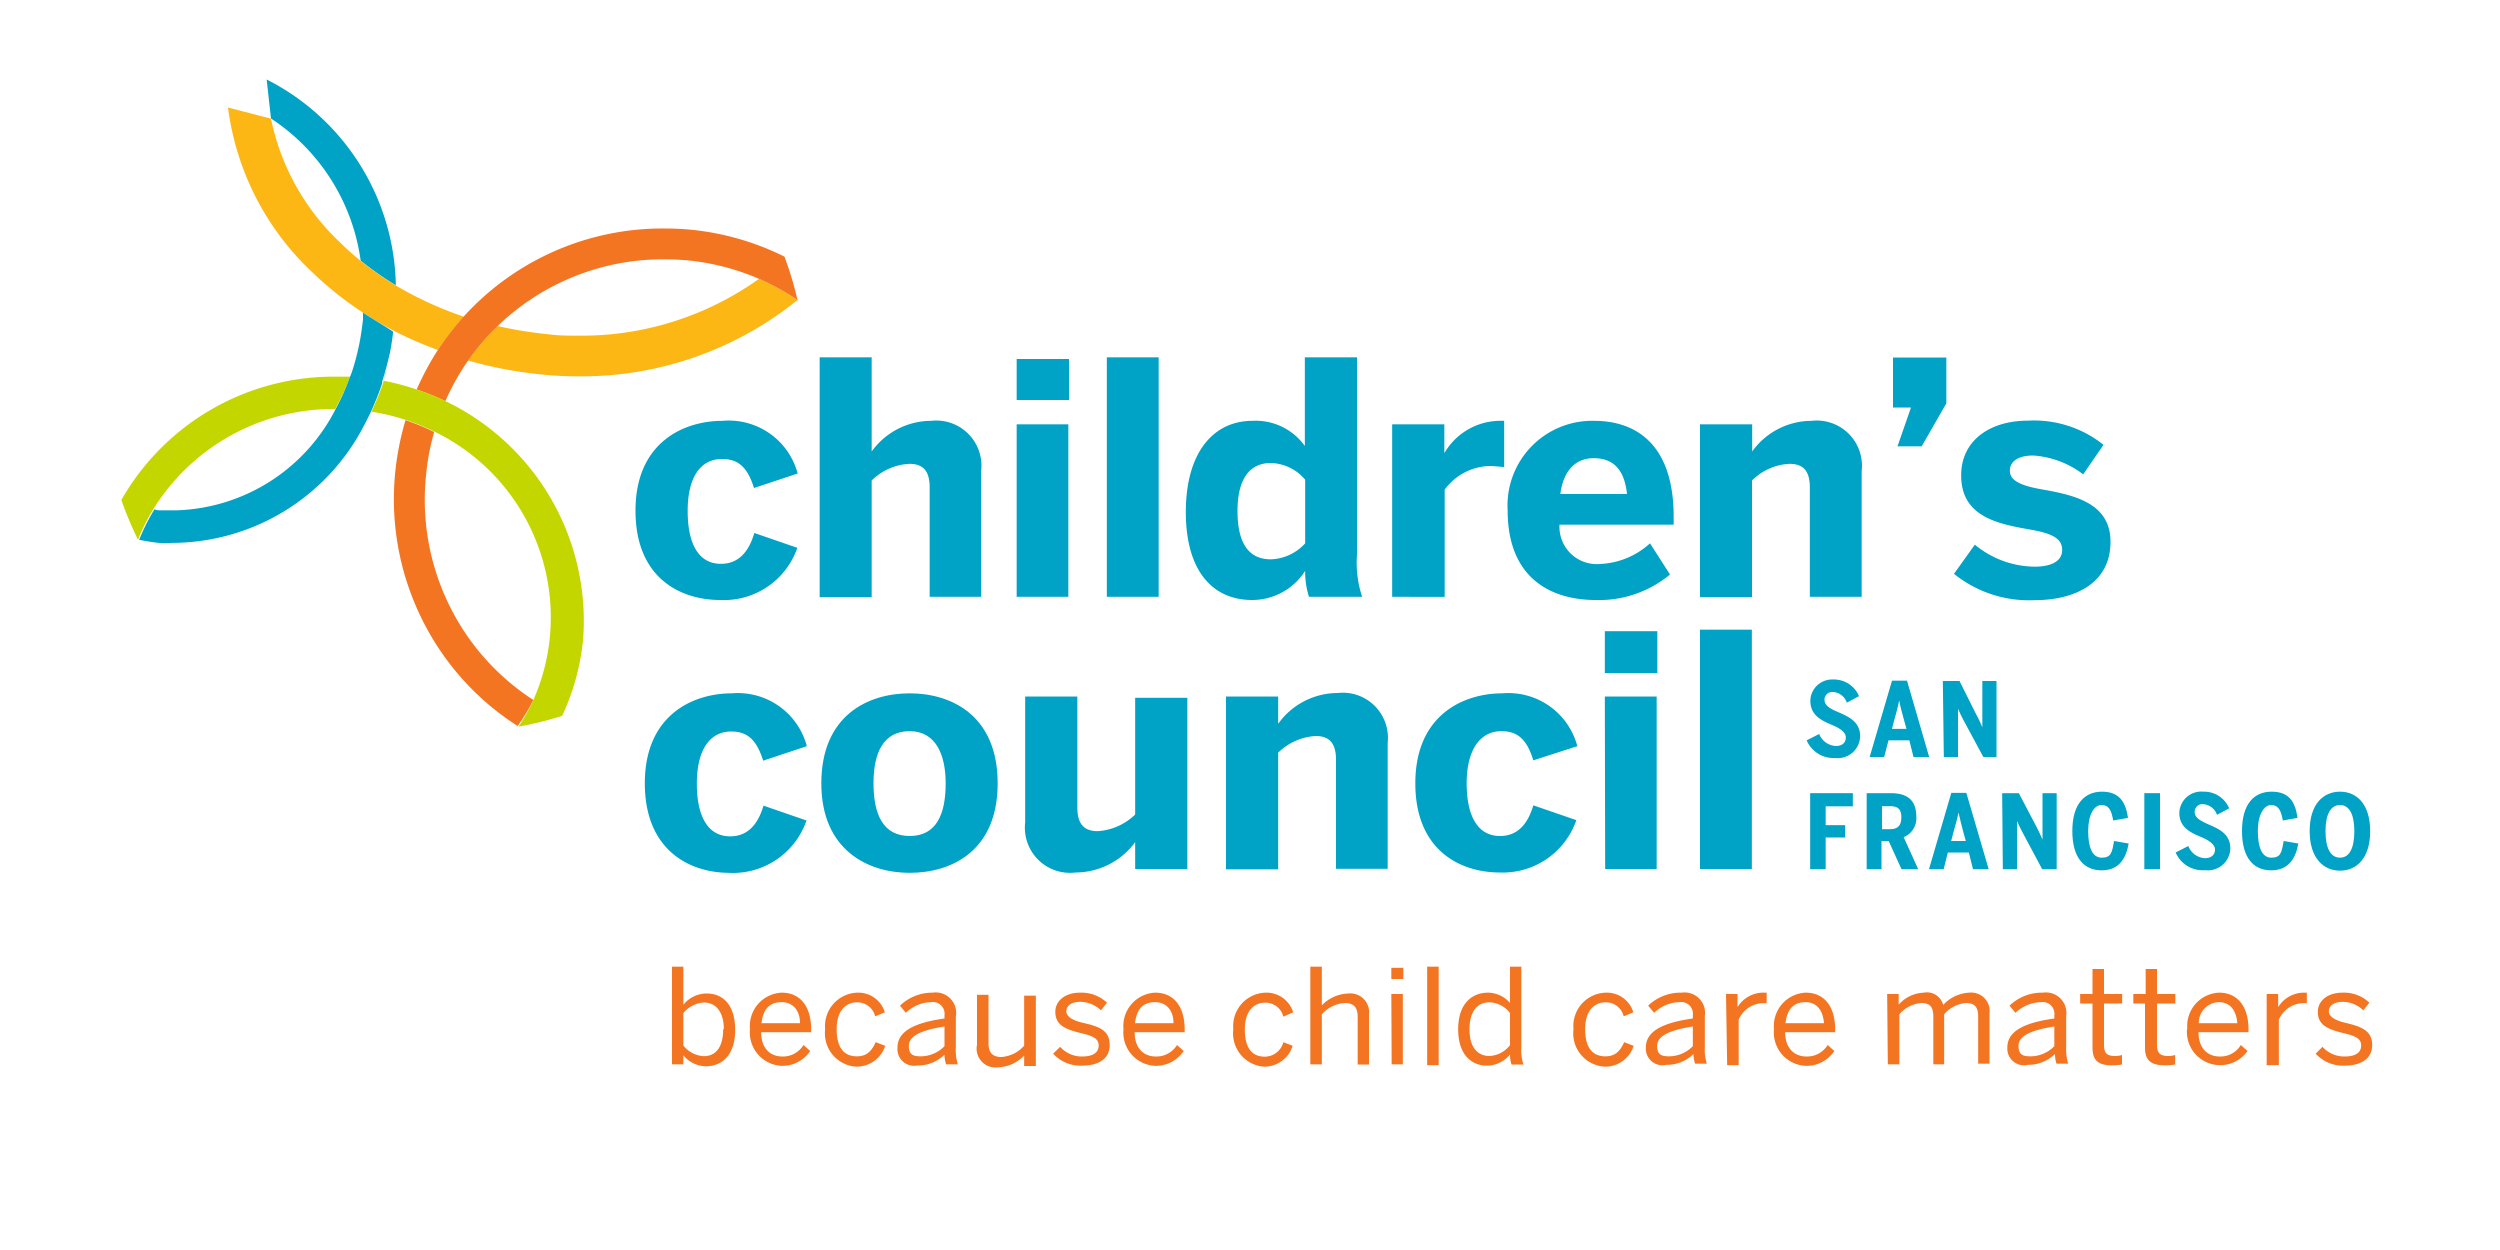 <svg xmlns="http://www.w3.org/2000/svg" viewBox="0 0 150 75">
  <title>_</title>
  <g>
    <path d="M9.24,30.52c.14,0,.27.05.41.06.31,0,.62,0,.92,0a11.1,11.1,0,0,0,9.54-6.08A12.71,12.71,0,0,0,9.24,30.52Z" fill="none"/>
    <path d="M23.42,21.18c-.07.3-.14.6-.22.89s-.15.52-.23.77a15.12,15.12,0,0,1,2,.53A17.16,17.16,0,0,1,26.27,21a24,24,0,0,1-2.64-1.17c-.05.45-.12.89-.21,1.33Z" fill="none"/>
    <path d="M16.26,7.11a14.08,14.08,0,0,0,4.18,7.46,15.27,15.27,0,0,0,1.2,1.07,12.17,12.17,0,0,0-5.38-8.53" fill="none"/>
    <path d="M34.72,20.14A18.31,18.31,0,0,0,45.54,16.7a14.27,14.27,0,0,0-4.3-1.11q-.69-.06-1.38-.06a14.29,14.29,0,0,0-10,4,24.21,24.21,0,0,0,3,.49C33.47,20.11,34.1,20.14,34.72,20.14Z" fill="none"/>
    <path d="M28.84,39.21A14.36,14.36,0,0,0,32,42a12.19,12.19,0,0,0,1-3.86,12.39,12.39,0,0,0-6.94-12.21,14.1,14.1,0,0,0-.49,2.62A14.35,14.35,0,0,0,28.84,39.21Z" fill="none"/>
    <path d="M21.88,25.36c.12-.22.23-.44.34-.66h0Q22.06,25,21.88,25.36Z" fill="#39afc8"/>
    <path d="M21.5,20.77a13.08,13.08,0,0,1-.42,1.55h0A13.79,13.79,0,0,0,21.5,20.77Z" fill="#39afc8"/>
    <path d="M16.26,7.11a12.17,12.17,0,0,1,5.38,8.53,19.89,19.89,0,0,0,2.11,1.48A14.13,14.13,0,0,0,16,4.77" fill="#00a2c5"/>
    <path d="M23,22.84h0c.08-.25.16-.51.23-.77C23.13,22.33,23.05,22.59,23,22.84Z" fill="#39afc8"/>
    <path d="M34.72,20.14c-.62,0-1.25,0-1.87-.09a24.21,24.21,0,0,1-3-.49,14,14,0,0,0-1.77,2.07,25,25,0,0,0,4.53.85,20.94,20.94,0,0,0,2.1.1A20.59,20.59,0,0,0,47.85,18h0a14.84,14.84,0,0,0-2.31-1.27A18.31,18.31,0,0,1,34.72,20.14Z" fill="#fdb714"/>
    <path d="M13.68,6.45a16.42,16.42,0,0,0,5.05,9.88,20.59,20.59,0,0,0,3.05,2.43c.59.39,1.21.75,1.85,1.09A24,24,0,0,0,26.27,21a16.31,16.31,0,0,1,1.56-2,21.29,21.29,0,0,1-4.08-1.87,19.89,19.89,0,0,1-2.11-1.48,15.27,15.27,0,0,1-1.2-1.07,14.08,14.08,0,0,1-4.18-7.46" fill="#fdb714"/>
    <path d="M25,23.37a14.4,14.4,0,0,1,1.72.7,14.17,14.17,0,0,1,1.37-2.44,14,14,0,0,1,1.77-2.07,14.29,14.29,0,0,1,10-4q.69,0,1.38.06a14.27,14.27,0,0,1,4.3,1.11A14.84,14.84,0,0,1,47.85,18a21,21,0,0,0-.78-2.6,16.13,16.13,0,0,0-5.65-1.62c-.52-.05-1.05-.07-1.56-.07A16.11,16.11,0,0,0,26.27,21,17.16,17.16,0,0,0,25,23.37Z" fill="#f37421"/>
    <path d="M28.84,39.21a14.35,14.35,0,0,1-3.28-10.67,14.1,14.1,0,0,1,.49-2.62,13.79,13.79,0,0,0-1.72-.71,17.16,17.16,0,0,0-.62,3.16,16.23,16.23,0,0,0,3.71,12,16,16,0,0,0,3.64,3.19h0A11.41,11.41,0,0,0,32,42,14.36,14.36,0,0,1,28.84,39.21Z" fill="#f37421"/>
    <path d="M23,22.84h0s0,.07,0,.11a15.69,15.69,0,0,1-.72,1.75h0a13.26,13.26,0,0,1,2.11.51,13.79,13.79,0,0,1,1.72.71A12.39,12.39,0,0,1,33,38.13,12.19,12.19,0,0,1,32,42a11.41,11.41,0,0,1-.89,1.6,20.89,20.89,0,0,0,2.62-.65,14.06,14.06,0,0,0,1.26-4.63A14.62,14.62,0,0,0,25,23.37,15.12,15.12,0,0,0,23,22.84Z" fill="#c4d600"/>
    <path d="M20.11,24.54h0A13.46,13.46,0,0,0,21,22.6l-.82,0A14.66,14.66,0,0,0,7.28,30a22,22,0,0,0,1,2.38,12,12,0,0,1,.92-1.83A12.71,12.71,0,0,1,20.11,24.54Z" fill="#c4d600"/>
    <path d="M21.78,18.76l0,.41c-.06.54-.14,1.08-.25,1.6a13.79,13.79,0,0,1-.42,1.56h0a2.18,2.18,0,0,1-.11.27,13.46,13.46,0,0,1-.86,1.94h0a11.1,11.1,0,0,1-9.54,6.08c-.3,0-.61,0-.92,0-.14,0-.27,0-.41-.06a12,12,0,0,0-.92,1.83h0c.37.07.76.14,1.14.18s.75,0,1.11,0a13,13,0,0,0,11.22-7h0a1.51,1.51,0,0,0,.09-.18q.18-.33.33-.66A15.69,15.69,0,0,0,22.93,23s0-.07,0-.11c.08-.25.16-.51.23-.77s.15-.59.22-.89.16-.88.21-1.33C23,19.51,22.37,19.15,21.78,18.76Z" fill="#00a2c5"/>
    <g>
      <g>
        <path d="M38.13,30.64c0-4.13,2.93-5.39,5.22-5.39a4.28,4.28,0,0,1,4.51,3.16l-2.62.87c-.41-1.32-1-1.74-1.92-1.74-1.27,0-2.06,1.06-2.06,3.12,0,1.85.58,3.17,2,3.17.83,0,1.59-.45,2-1.85l2.58.89A4.66,4.66,0,0,1,43.22,36C40.79,36,38.13,34.66,38.13,30.64Z" fill="#00a2c5"/>
        <path d="M49.18,21.44H52.3v5.65a4.41,4.41,0,0,1,3.57-1.84,2.71,2.71,0,0,1,3,3v7.56H55.78V29.24c0-.93-.35-1.41-1.21-1.41a3.47,3.47,0,0,0-2.27,1v7H49.18Z" fill="#00a2c5"/>
        <path d="M61,21.54h3.14V24H61Zm0,3.92h3.1V35.81H61Z" fill="#00a2c5"/>
        <path d="M66.41,21.44h3.11V35.81H66.41Z" fill="#00a2c5"/>
        <path d="M71.15,30.72c0-3.57,1.65-5.47,4-5.47a3.62,3.62,0,0,1,3.14,1.51V21.44h3.13V33.28a6.47,6.47,0,0,0,.31,2.53H78.54a4.9,4.9,0,0,1-.23-1.56A3.77,3.77,0,0,1,75.13,36C72.78,36,71.15,34.29,71.15,30.72Zm7.16,1.88V28.78a2.8,2.8,0,0,0-2.06-1c-1.3,0-2,1-2,2.87s.62,2.91,2,2.91A2.91,2.91,0,0,0,78.31,32.6Z" fill="#00a2c5"/>
        <path d="M83.53,25.46h3.13v1.73h0a3.89,3.89,0,0,1,3.49-1.94h.1l0,2.77c-.12,0-.62-.06-.82-.06a3.44,3.44,0,0,0-2.75,1.42v6.43H83.53Z" fill="#00a2c5"/>
        <path d="M90.46,30.64a5.08,5.08,0,0,1,5.2-5.39c2.14,0,4.76,1.06,4.76,5.76v.47H93.57A2.24,2.24,0,0,0,96,33.84,4.75,4.75,0,0,0,99,32.6l1.2,1.87A6.65,6.65,0,0,1,95.74,36C93,36,90.46,34.64,90.46,30.64Zm7.16-1c-.15-1.45-.81-2.15-2-2.15-1,0-1.8.64-2,2.15Z" fill="#00a2c5"/>
        <path d="M102,25.46h3.13v1.63a4.4,4.4,0,0,1,3.57-1.84,2.71,2.71,0,0,1,3,3v7.56h-3.11V29.24c0-.93-.35-1.41-1.22-1.41a3.42,3.42,0,0,0-2.25,1v7H102Z" fill="#00a2c5"/>
        <path d="M114.66,24.45h-1.08v-3h3.2V24.2l-1.48,2.58h-1.45Z" fill="#00a2c5"/>
        <path d="M117.24,34.43l1.25-1.75A5.7,5.7,0,0,0,122.08,34c1,0,1.65-.33,1.65-1s-.55-1-2-1.24c-2-.35-4.06-.82-4.06-3.24,0-2.08,1.71-3.28,4-3.28a6.67,6.67,0,0,1,4.54,1.45l-1.22,1.77a5.54,5.54,0,0,0-3-1.13c-.89,0-1.4.35-1.4.91s.57.88,1.85,1.11c2,.35,4.19.82,4.19,3.16,0,2.51-2.17,3.5-4.56,3.5A7.17,7.17,0,0,1,117.24,34.43Z" fill="#00a2c5"/>
      </g>
      <g>
        <path d="M38.69,47c0-4.14,2.93-5.4,5.22-5.4a4.28,4.28,0,0,1,4.5,3.17l-2.62.87c-.41-1.32-1-1.75-1.92-1.75-1.26,0-2.06,1.07-2.06,3.13,0,1.84.59,3.16,2,3.16.84,0,1.59-.45,2-1.84l2.58.89a4.67,4.67,0,0,1-4.68,3.14C41.35,52.35,38.69,51,38.69,47Z" fill="#00a2c5"/>
        <path d="M49.28,47c0-4.06,2.78-5.4,5.3-5.4s5.28,1.34,5.28,5.4-2.77,5.37-5.28,5.37S49.28,51,49.28,47Zm7.46,0c0-1.73-.6-3.13-2.16-3.13S52.41,45.13,52.41,47s.58,3.16,2.17,3.16S56.74,48.88,56.74,47Z" fill="#00a2c5"/>
        <path d="M61.51,49.35V41.79h3.13v6.64c0,.94.34,1.44,1.22,1.44a3.54,3.54,0,0,0,2.25-1v-7h3.13V52.14H68.11V50.53a4.46,4.46,0,0,1-3.57,1.82A2.71,2.71,0,0,1,61.51,49.35Z" fill="#00a2c5"/>
        <path d="M73.56,41.79h3.13v1.64a4.4,4.4,0,0,1,3.57-1.85,2.71,2.71,0,0,1,3,3v7.55H80.16V45.58c0-.93-.35-1.42-1.22-1.42a3.51,3.51,0,0,0-2.25,1v7H73.56Z" fill="#00a2c5"/>
        <path d="M84.92,47c0-4.14,2.93-5.4,5.22-5.4a4.28,4.28,0,0,1,4.5,3.17L92,45.62c-.4-1.32-1-1.75-1.92-1.75C88.84,43.87,88,44.94,88,47c0,1.84.59,3.16,2,3.16.84,0,1.59-.45,2-1.84l2.58.89A4.67,4.67,0,0,1,90,52.35C87.58,52.35,84.92,51,84.92,47Z" fill="#00a2c5"/>
        <path d="M96.29,37.87h3.15v2.51H96.29Zm0,3.92h3.11V52.14H96.31Z" fill="#00a2c5"/>
        <path d="M102,37.78h3.11V52.14H102Z" fill="#00a2c5"/>
      </g>
      <g>
        <path d="M108.4,44.42l.75-.38a1.14,1.14,0,0,0,1,.72c.4,0,.6-.21.6-.52s-.37-.55-.8-.73c-.6-.26-1.33-.55-1.33-1.47A1.31,1.31,0,0,1,110,40.77a1.63,1.63,0,0,1,1.54,1l-.73.39a.94.94,0,0,0-.82-.64.46.46,0,0,0-.52.46c0,.36.35.54.76.72.61.27,1.38.56,1.38,1.48a1.35,1.35,0,0,1-1.52,1.3A1.75,1.75,0,0,1,108.4,44.42Z" fill="#00a2c5"/>
        <path d="M113.05,45.42h-.87l1.34-4.58h.9l1.33,4.58h-.94l-.25-1h-1.25Zm1.21-2.15c-.13-.48-.23-.82-.31-1.25h0c-.08.44-.18.76-.31,1.24l-.12.47h.87Z" fill="#00a2c5"/>
        <path d="M116.57,40.86h1l1,2a7.14,7.14,0,0,1,.37.78h0V40.86h.85v4.56H119l-1.19-2.21c-.13-.25-.19-.38-.33-.68h0v2.89h-.85Z" fill="#00a2c5"/>
        <path d="M108.61,47.59h2.56v.79h-1.63v1.13h1.17v.74h-1.17v1.9h-.93Z" fill="#00a2c5"/>
        <path d="M112,47.59h1.43c1,0,1.55.4,1.55,1.43a1.22,1.22,0,0,1-.76,1.21l.87,1.92h-1l-.77-1.69h-.43v1.69H112Zm1.4,2.16c.45,0,.68-.2.68-.71s-.23-.67-.68-.67h-.48v1.38Z" fill="#00a2c5"/>
        <path d="M116.62,52.15h-.88l1.34-4.58h.9l1.34,4.58h-.94l-.25-1h-1.26Zm1.2-2.15c-.12-.48-.22-.82-.31-1.25h0c-.08.43-.19.76-.32,1.24l-.12.47h.88Z" fill="#00a2c5"/>
        <path d="M120.13,47.59h1l1.05,2c.15.29.22.44.37.79h0V47.59h.85v4.56h-.87l-1.18-2.21c-.13-.25-.2-.38-.33-.68h0v2.89h-.85Z" fill="#00a2c5"/>
        <path d="M124.34,49.86c0-1.63.74-2.36,1.78-2.36s1.42.62,1.56,1.57l-.89.16c-.1-.63-.27-.93-.7-.93s-.8.55-.8,1.56.26,1.6.81,1.6.63-.28.74-1l.88.15c-.16.91-.59,1.61-1.62,1.61S124.34,51.51,124.34,49.86Z" fill="#00a2c5"/>
        <path d="M128.66,47.59h.94v4.56h-.94Z" fill="#00a2c5"/>
        <path d="M130.54,51.15l.76-.39a1.12,1.12,0,0,0,1,.73c.39,0,.6-.21.6-.52s-.37-.55-.81-.74c-.59-.25-1.33-.54-1.33-1.46a1.32,1.32,0,0,1,1.45-1.27,1.63,1.63,0,0,1,1.54,1l-.73.39a.94.94,0,0,0-.83-.64.46.46,0,0,0-.51.46c0,.36.35.53.75.72.61.27,1.39.55,1.39,1.48a1.35,1.35,0,0,1-1.52,1.3A1.76,1.76,0,0,1,130.54,51.15Z" fill="#00a2c5"/>
        <path d="M134.52,49.86c0-1.63.73-2.36,1.78-2.36s1.42.62,1.55,1.57l-.88.16c-.11-.63-.28-.93-.7-.93s-.8.55-.8,1.56.26,1.6.81,1.6.62-.28.74-1l.88.15c-.16.91-.6,1.61-1.63,1.61S134.52,51.51,134.52,49.86Z" fill="#00a2c5"/>
        <path d="M138.58,49.87c0-1.64.83-2.37,1.82-2.37s1.81.73,1.81,2.37-.83,2.37-1.81,2.37S138.58,51.5,138.58,49.87Zm2.68,0c0-1-.3-1.57-.86-1.57s-.87.56-.87,1.57.3,1.59.87,1.59S141.26,50.88,141.26,49.87Z" fill="#00a2c5"/>
      </g>
    </g>
    <g>
      <path d="M41,63.32v.54h-.68V58H41v2.29a1.79,1.79,0,0,1,1.4-.68c1,0,1.71.71,1.71,2.19s-.76,2.18-1.79,2.18A1.82,1.82,0,0,1,41,63.32Zm2.43-1.57c0-1.08-.52-1.6-1.19-1.6a1.71,1.71,0,0,0-1.24.64v1.94a1.67,1.67,0,0,0,1.23.64C42.92,63.37,43.39,62.87,43.39,61.75Z" fill="#f37421"/>
      <path d="M45,61.75a2,2,0,0,1,1.91-2.19c1,0,1.76.7,1.76,2.22v.15h-3c0,1,.57,1.46,1.27,1.46a1.44,1.44,0,0,0,1.27-.69l.4.36a2,2,0,0,1-1.72.89A2,2,0,0,1,45,61.75Zm3-.36c0-.75-.41-1.26-1.11-1.26s-1.1.39-1.2,1.26Z" fill="#f37421"/>
      <path d="M49.51,61.75a2,2,0,0,1,1.93-2.19,1.66,1.66,0,0,1,1.65,1.18l-.58.24a1.1,1.1,0,0,0-1.09-.84c-.6,0-1.22.42-1.22,1.61s.5,1.63,1.21,1.63c.53,0,.86-.24,1.13-.85l.57.22A1.8,1.8,0,0,1,51.38,64,2,2,0,0,1,49.51,61.75Z" fill="#f37421"/>
      <path d="M53.85,62.86c0-.85.73-1.46,2.82-1.75v-.2a.7.7,0,0,0-.8-.78,2.23,2.23,0,0,0-1.52.64L54,60.34a2.78,2.78,0,0,1,1.95-.78A1.23,1.23,0,0,1,57.35,61v1.86a2.82,2.82,0,0,0,.12,1h-.7a1.63,1.63,0,0,1-.1-.58,2.28,2.28,0,0,1-1.63.65A1,1,0,0,1,53.85,62.86Zm2.82-.09V61.59c-1.6.25-2.14.64-2.14,1.17s.27.62.71.62A2,2,0,0,0,56.67,62.77Z" fill="#f37421"/>
      <path d="M58.62,62.69v-3h.69v2.9c0,.56.24.83.77.83a2,2,0,0,0,1.37-.68v-3h.7v4.22h-.7v-.63a2.25,2.25,0,0,1-1.58.71A1.13,1.13,0,0,1,58.62,62.69Z" fill="#f37421"/>
      <path d="M63.19,63.22l.42-.41a1.73,1.73,0,0,0,1.31.58c.66,0,1-.23,1-.66s-.37-.58-1.09-.75c-.89-.22-1.51-.46-1.51-1.27,0-.64.56-1.15,1.48-1.15a2.25,2.25,0,0,1,1.62.6l-.36.46a1.83,1.83,0,0,0-1.23-.51c-.61,0-.85.28-.85.57s.33.54,1,.69c1,.23,1.6.46,1.6,1.33s-.72,1.24-1.68,1.24A2.22,2.22,0,0,1,63.19,63.22Z" fill="#f37421"/>
      <path d="M67.41,61.75a2,2,0,0,1,1.91-2.19c1,0,1.76.7,1.76,2.22v.15h-3c0,1,.57,1.46,1.27,1.46a1.44,1.44,0,0,0,1.27-.69l.4.36a2,2,0,0,1-1.72.89A2,2,0,0,1,67.41,61.75Zm3-.36c0-.75-.41-1.26-1.11-1.26s-1.1.39-1.2,1.26Z" fill="#f37421"/>
      <path d="M74,61.75a2,2,0,0,1,1.93-2.19,1.67,1.67,0,0,1,1.66,1.18L77,61a1.1,1.1,0,0,0-1.09-.84c-.61,0-1.22.42-1.22,1.61s.49,1.63,1.2,1.63A1.15,1.15,0,0,0,77,62.53l.56.22A1.78,1.78,0,0,1,75.84,64,2,2,0,0,1,74,61.75Z" fill="#f37421"/>
      <path d="M78.62,58h.69v2.32a2.32,2.32,0,0,1,1.59-.71,1.13,1.13,0,0,1,1.24,1.26v3h-.68V61c0-.56-.24-.82-.78-.82a2,2,0,0,0-1.37.68v3h-.69Z" fill="#f37421"/>
      <path d="M83.48,58.07h.72v.67h-.72Zm0,1.57h.69v4.22H83.5Z" fill="#f37421"/>
      <path d="M85.63,58h.69v5.91h-.69Z" fill="#f37421"/>
      <path d="M87.49,61.76c0-1.47.76-2.2,1.8-2.2a1.76,1.76,0,0,1,1.31.62V58h.68v4.87a2.57,2.57,0,0,0,.13,1h-.72a2,2,0,0,1-.09-.6,1.81,1.81,0,0,1-1.39.67C88.24,63.93,87.49,63.23,87.49,61.76Zm3.11,1V60.78a1.62,1.62,0,0,0-1.22-.64c-.73,0-1.21.52-1.21,1.63s.52,1.59,1.2,1.59A1.66,1.66,0,0,0,90.6,62.71Z" fill="#f37421"/>
      <path d="M94.41,61.75a2,2,0,0,1,1.93-2.19A1.66,1.66,0,0,1,98,60.74l-.58.24a1.09,1.09,0,0,0-1.09-.84c-.6,0-1.22.42-1.22,1.61s.5,1.63,1.21,1.63c.53,0,.86-.24,1.13-.85l.57.22A1.79,1.79,0,0,1,96.28,64,2,2,0,0,1,94.41,61.75Z" fill="#f37421"/>
      <path d="M98.75,62.86c0-.85.73-1.46,2.82-1.75v-.2a.7.7,0,0,0-.8-.78,2.23,2.23,0,0,0-1.52.64l-.36-.43a2.8,2.8,0,0,1,2-.78,1.23,1.23,0,0,1,1.4,1.4v1.86a2.82,2.82,0,0,0,.12,1h-.7a1.63,1.63,0,0,1-.1-.58,2.28,2.28,0,0,1-1.63.65A1,1,0,0,1,98.75,62.86Zm2.82-.09V61.59c-1.6.25-2.14.64-2.14,1.17s.27.62.71.62A2,2,0,0,0,101.57,62.77Z" fill="#f37421"/>
      <path d="M103.56,59.64h.69v.79h0a1.82,1.82,0,0,1,1.64-.87H106l0,.63h-.19a1.61,1.61,0,0,0-1.49,1v2.72h-.69Z" fill="#f37421"/>
      <path d="M106.44,61.75a2,2,0,0,1,1.91-2.19c1,0,1.76.7,1.76,2.22v.15h-3c0,1,.58,1.46,1.28,1.46a1.44,1.44,0,0,0,1.27-.69l.4.36a2,2,0,0,1-1.72.89A2,2,0,0,1,106.44,61.75Zm3-.36c-.06-.75-.42-1.26-1.11-1.26s-1.1.39-1.2,1.26Z" fill="#f37421"/>
      <path d="M113.23,59.64h.69v.64a2.11,2.11,0,0,1,1.51-.72,1,1,0,0,1,1.16.74,2.27,2.27,0,0,1,1.56-.74,1.11,1.11,0,0,1,1.22,1.26v3h-.68V61c0-.56-.19-.82-.74-.82a1.92,1.92,0,0,0-1.3.68v3H116V61c0-.56-.18-.82-.73-.82a1.94,1.94,0,0,0-1.31.68v3h-.69Z" fill="#f37421"/>
      <path d="M120.44,62.86c0-.85.72-1.46,2.82-1.75v-.2a.7.7,0,0,0-.8-.78,2.28,2.28,0,0,0-1.53.64l-.36-.43a2.8,2.8,0,0,1,2-.78,1.23,1.23,0,0,1,1.4,1.4v1.86a3.05,3.05,0,0,0,.12,1h-.7a1.91,1.91,0,0,1-.09-.58,2.3,2.3,0,0,1-1.63.65A1,1,0,0,1,120.44,62.86Zm2.82-.09V61.59c-1.61.25-2.15.64-2.15,1.17s.28.62.72.62A2,2,0,0,0,123.26,62.77Z" fill="#f37421"/>
      <path d="M125.55,62.84V60.21h-.74v-.57h.74v-1.5h.69v1.5h1.09v.57h-1.09v2.48c0,.45.14.67.65.67a1.4,1.4,0,0,0,.43-.06v.57a3.12,3.12,0,0,1-.6.05C125.84,63.92,125.55,63.58,125.55,62.84Z" fill="#f37421"/>
      <path d="M128.7,62.84V60.21H128v-.57h.74v-1.5h.68v1.5h1.1v.57h-1.1v2.48c0,.45.15.67.66.67a1.4,1.4,0,0,0,.43-.06v.57a3.12,3.12,0,0,1-.6.05C129,63.92,128.7,63.58,128.7,62.84Z" fill="#f37421"/>
      <path d="M131.24,61.75a2,2,0,0,1,1.91-2.19c1,0,1.76.7,1.76,2.22v.15h-3c0,1,.58,1.46,1.27,1.46a1.42,1.42,0,0,0,1.27-.69l.4.36a2,2,0,0,1-3.63-1.31Zm3-.36c-.06-.75-.42-1.26-1.11-1.26a1.23,1.23,0,0,0-1.2,1.26Z" fill="#f37421"/>
      <path d="M136,59.64h.69v.79h0a1.82,1.82,0,0,1,1.63-.87h.09l0,.63h-.2a1.61,1.61,0,0,0-1.48,1v2.72H136Z" fill="#f37421"/>
      <path d="M138.94,63.22l.41-.41a1.76,1.76,0,0,0,1.32.58c.66,0,1-.23,1-.66s-.37-.58-1.09-.75c-.89-.22-1.51-.46-1.51-1.27,0-.64.56-1.15,1.48-1.15a2.21,2.21,0,0,1,1.61.6l-.36.46a1.8,1.8,0,0,0-1.22-.51c-.61,0-.85.28-.85.57s.33.54,1,.69c.95.23,1.6.46,1.6,1.33s-.73,1.24-1.68,1.24A2.22,2.22,0,0,1,138.94,63.22Z" fill="#f37421"/>
    </g>
  </g>
</svg>
